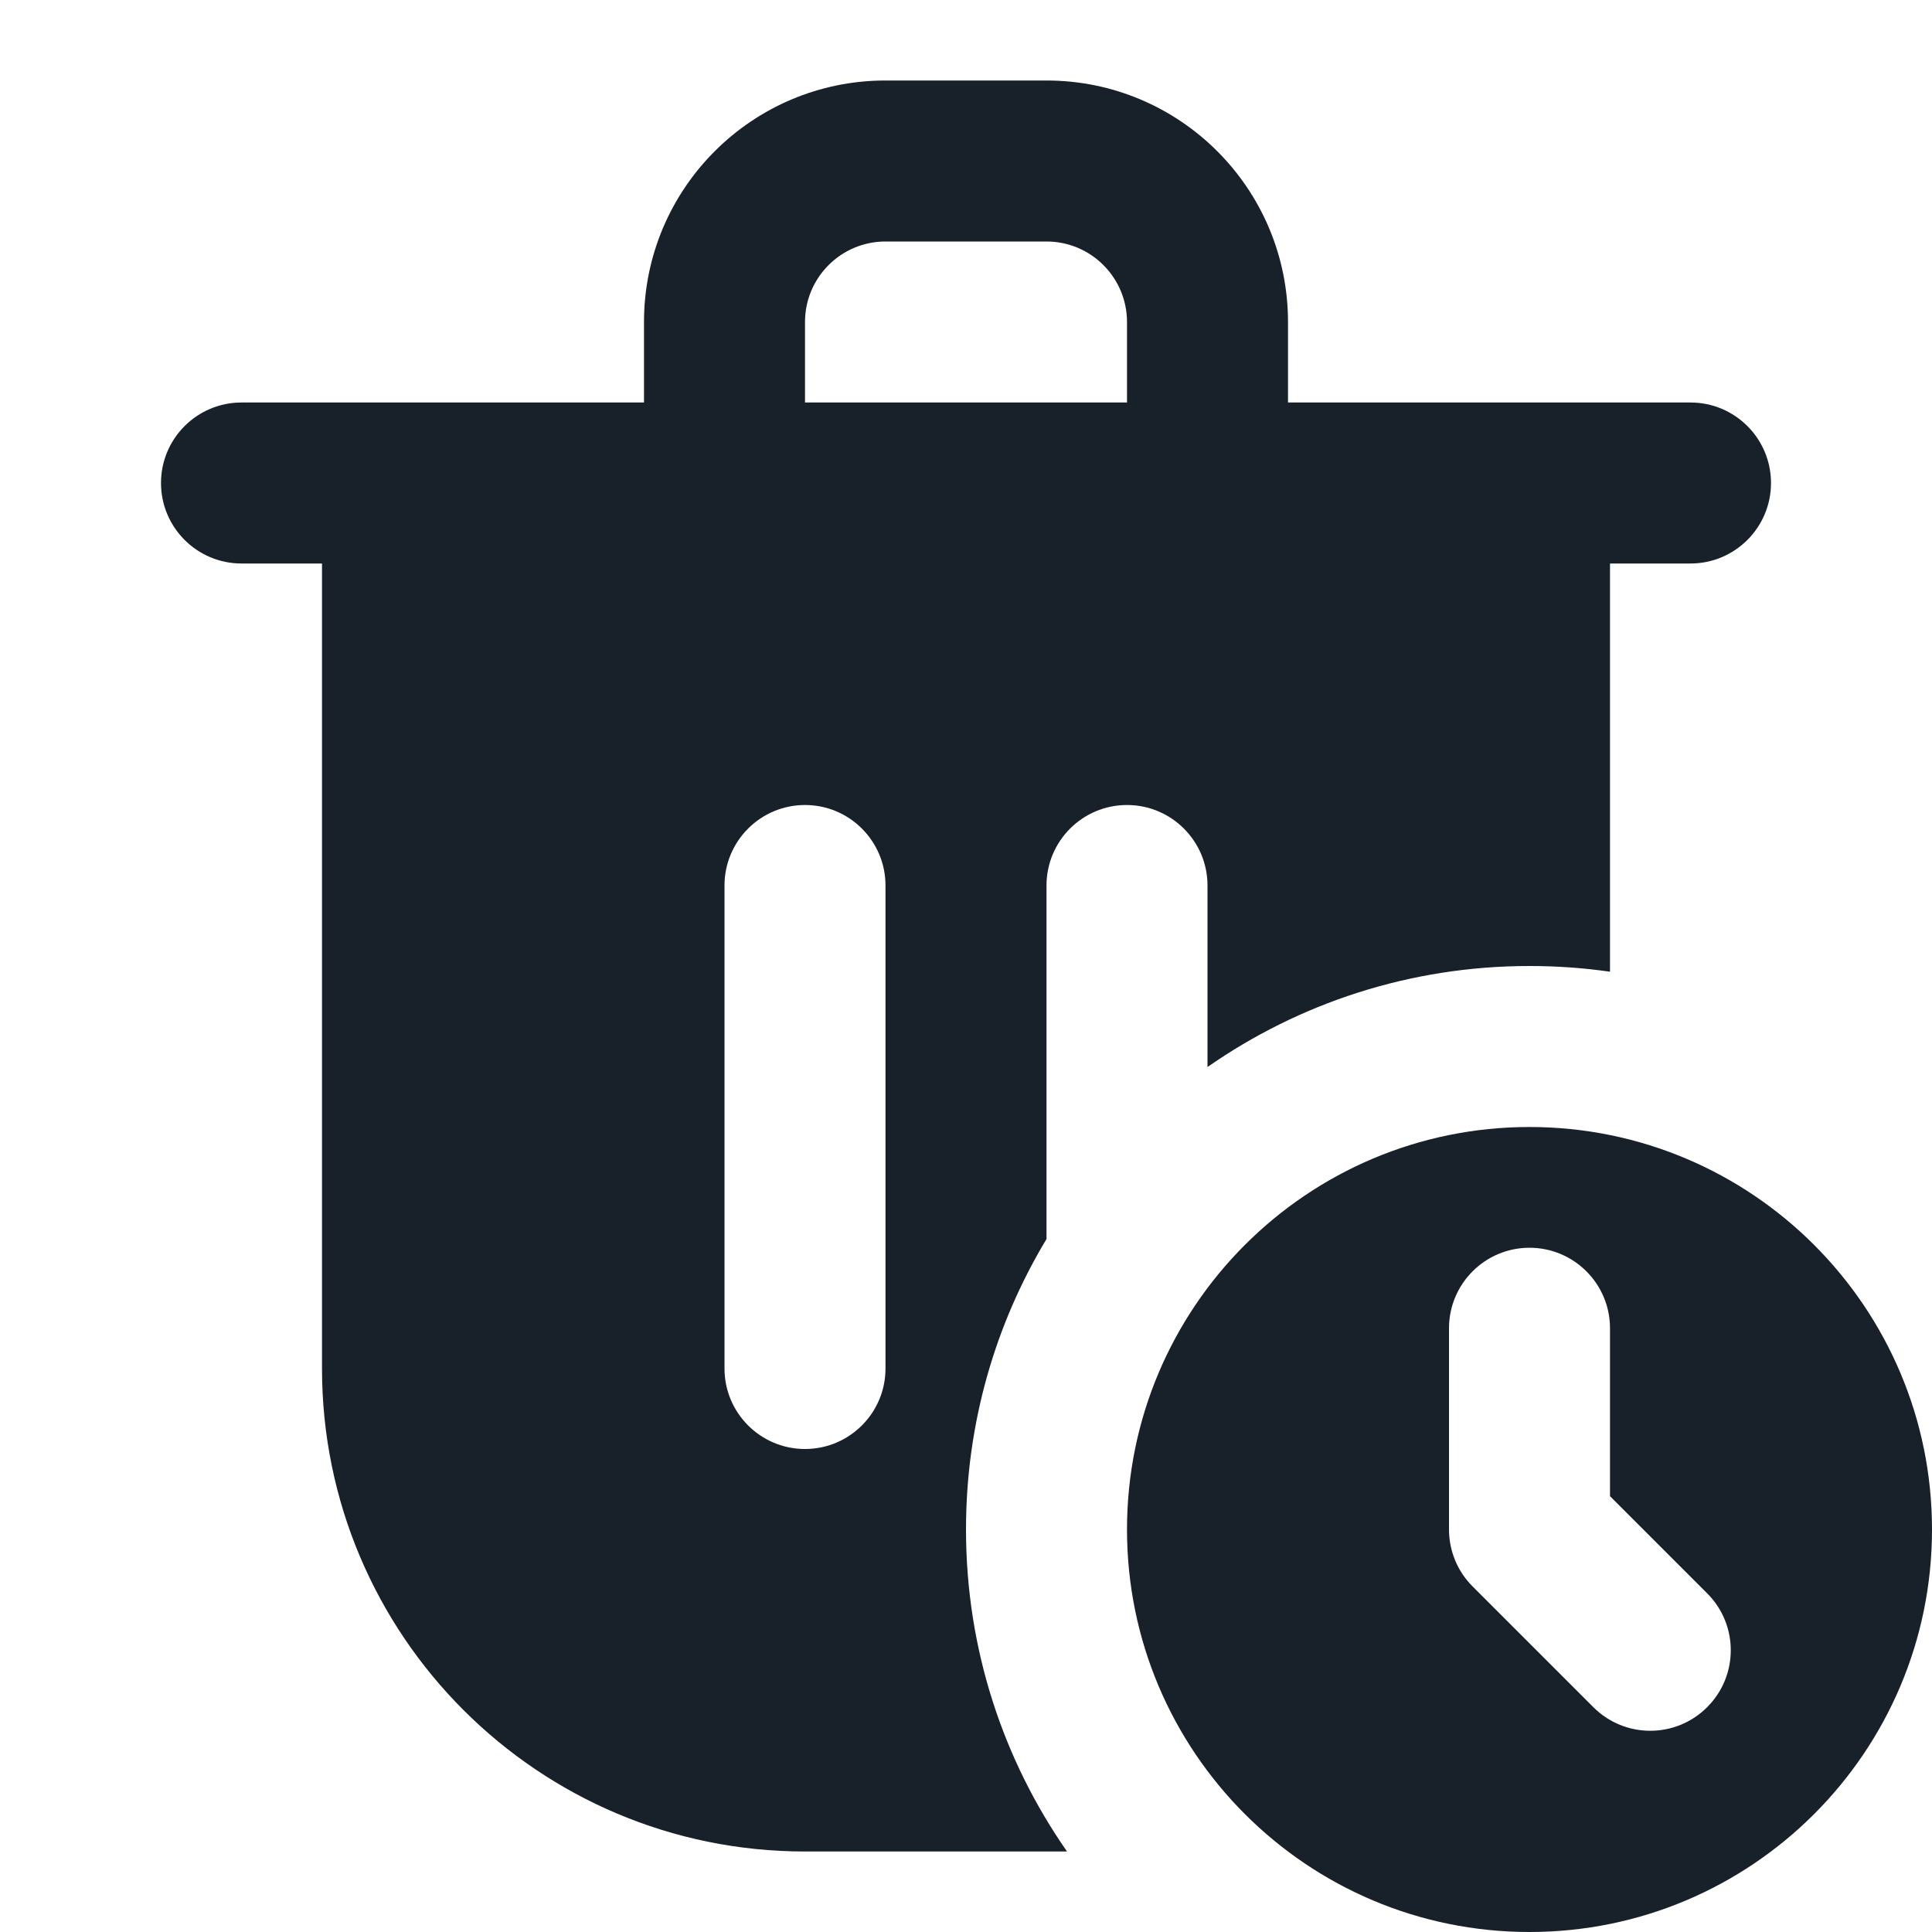 <svg width="24" height="24" viewBox="0 0 24 24" fill="none" xmlns="http://www.w3.org/2000/svg">
<g clip-path="url(#clip0_3875_8953)">
<path fill-rule="evenodd" clip-rule="evenodd" d="M11 1C9.343 1 8 2.343 8 4V5H3C2.448 5 2 5.448 2 6C2 6.552 2.448 7 3 7H4V17C4 20.314 6.686 23 10 23H13.255C12.464 21.866 12 20.487 12 19C12 17.68 12.365 16.446 13 15.392V11C13 10.448 13.448 10 14 10C14.552 10 15 10.448 15 11V13.255C16.134 12.464 17.513 12 19 12C19.34 12 19.673 12.024 20 12.071V7H21C21.552 7 22 6.552 22 6C22 5.448 21.552 5 21 5H16V4C16 2.343 14.657 1 13 1H11ZM14 4C14 3.448 13.552 3 13 3H11C10.448 3 10 3.448 10 4V5H14V4ZM11 11C11 10.448 10.552 10 10 10C9.448 10 9 10.448 9 11V17C9 17.552 9.448 18 10 18C10.552 18 11 17.552 11 17V11Z" fill="#18202A"/>
<path fill-rule="evenodd" clip-rule="evenodd" d="M19 24C21.761 24 24 21.761 24 19C24 16.239 21.761 14 19 14C16.239 14 14 16.239 14 19C14 21.761 16.239 24 19 24ZM20 16.5C20 15.948 19.552 15.5 19 15.5C18.448 15.5 18 15.948 18 16.5V19C18 19.265 18.105 19.52 18.293 19.707L19.793 21.207C20.183 21.598 20.817 21.598 21.207 21.207C21.598 20.817 21.598 20.183 21.207 19.793L20 18.586V16.5Z" fill="#18202A"/>
</g>
<defs>
<clipPath id="clip0_3875_8953">
<rect width="24" height="24" fill="white"/>
</clipPath>
</defs>
</svg>
